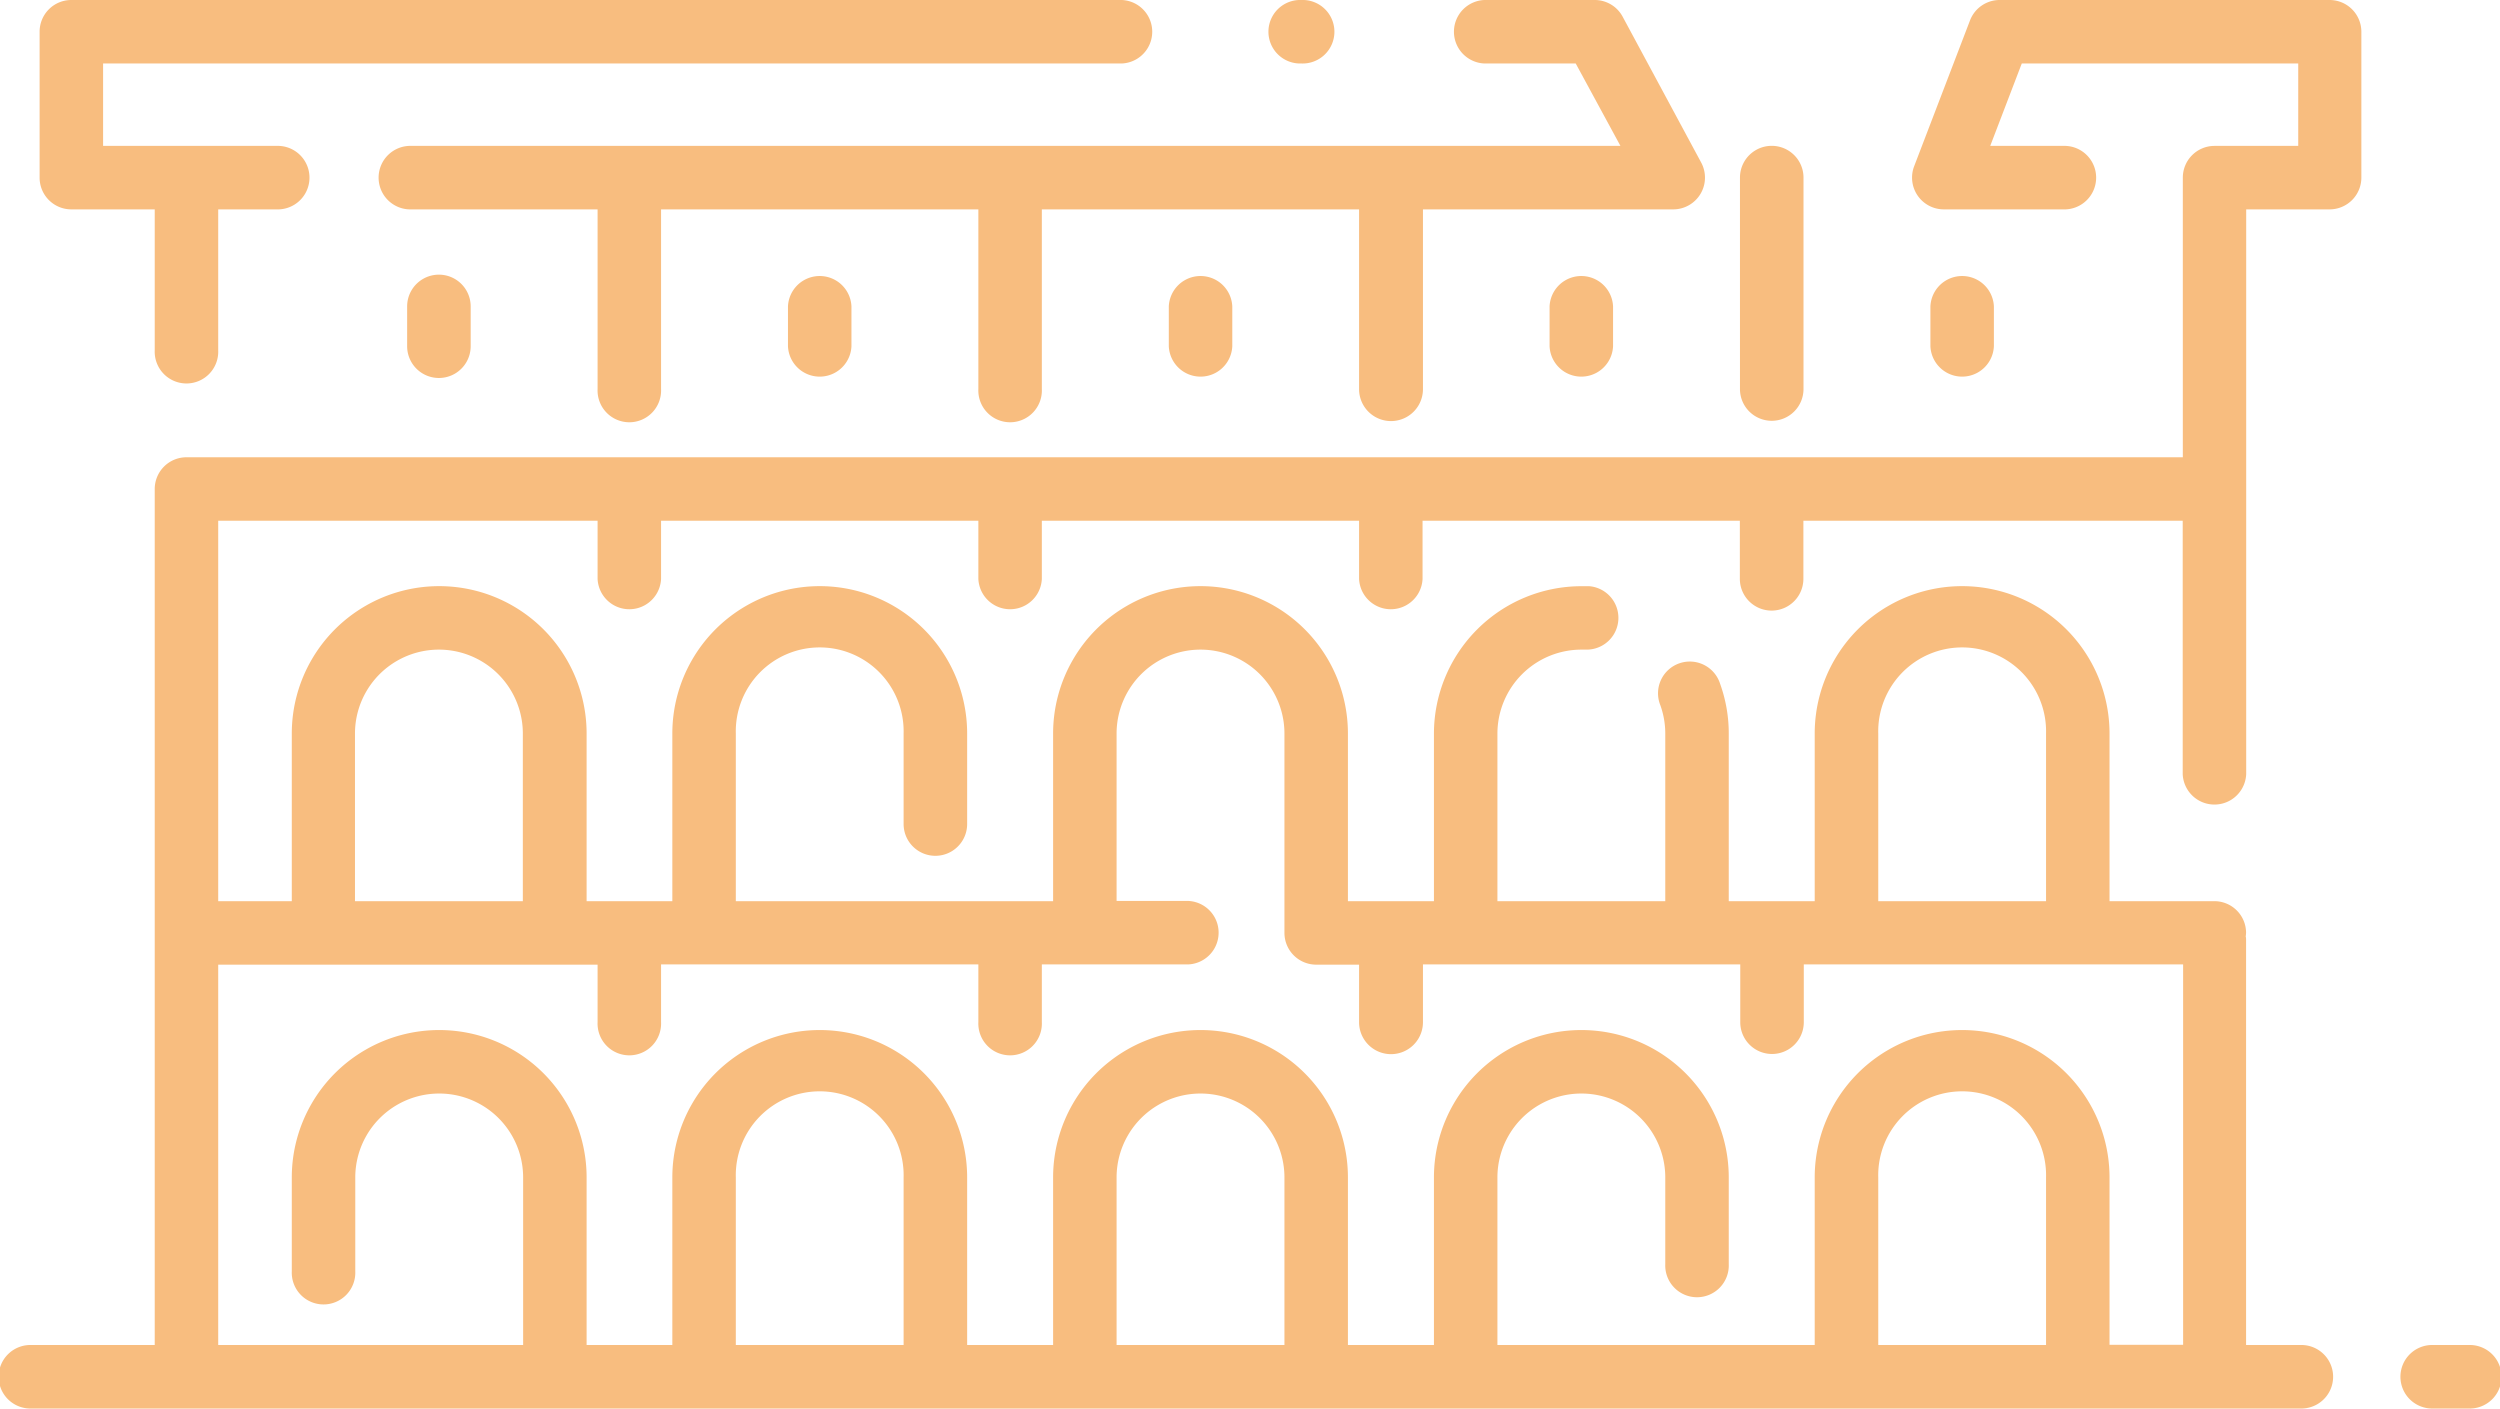 <?xml version="1.0" ?><svg viewBox="0 0 430.44 242.51" xmlns="http://www.w3.org/2000/svg" fill="#F8BD7F"><title/><g data-name="Layer 2" id="Layer_2"><g data-name="colosseum, coliseum, landmark, rome, architecture, roman, arena, gladiator, stadium" id="colosseum_coliseum_landmark_rome_architecture_roman_arena_gladiator_stadium"><path d="M425,231.58h-6a5.47,5.47,0,1,0,0,10.93h6a5.47,5.47,0,1,0,0-10.93Z"/><path d="M305.05,72.45A5.47,5.47,0,0,0,310.52,67V30.58a5.47,5.47,0,0,0-10.94,0V67A5.47,5.47,0,0,0,305.05,72.45Z"/><path d="M70.1,52.76v6.85a5.47,5.47,0,0,0,10.94,0V52.76a5.47,5.47,0,0,0-10.94,0Z"/><path d="M135.67,52.76v6.85a5.47,5.47,0,0,0,10.93,0V52.76a5.47,5.47,0,0,0-10.93,0Z"/><path d="M201.24,52.76v6.85a5.47,5.47,0,0,0,10.93,0V52.76a5.47,5.47,0,0,0-10.93,0Z"/><path d="M266.8,52.76v6.85a5.47,5.47,0,0,0,10.93,0V52.76a5.47,5.47,0,0,0-10.93,0Z"/><path d="M343.3,59.61V52.76a5.47,5.47,0,0,0-10.93,0v6.85a5.47,5.47,0,0,0,10.93,0Z"/><path d="M12.28,36.05H26.64V60.32a5.47,5.47,0,1,0,10.93,0V36.05H48.05a5.47,5.47,0,0,0,0-10.93H17.75V10.93h175.4a5.47,5.47,0,0,0,0-10.93H12.28A5.46,5.46,0,0,0,6.82,5.47V30.58A5.46,5.46,0,0,0,12.28,36.05Z"/><path d="M223.63,10.93h.42a5.47,5.47,0,1,0,0-10.93h-.42a5.47,5.47,0,0,0,0,10.93Z"/><path d="M70.89,25.12a5.47,5.47,0,1,0,0,10.93h32V67a5.47,5.47,0,1,0,10.93,0V36.05h54.63V67a5.47,5.47,0,1,0,10.93,0V36.05H234V67A5.47,5.47,0,1,0,245,67V36.05H288.1A5.47,5.47,0,0,0,292.91,28L279.38,2.87A5.46,5.46,0,0,0,274.57,0h-19a5.47,5.47,0,0,0,0,10.93H271.3L279,25.12Z"/><path d="M401.12,0H344.29a5.47,5.47,0,0,0-5.1,3.51l-9.62,25.12a5.47,5.47,0,0,0,5.1,7.42h21a5.47,5.47,0,0,0,0-10.93h-13l5.43-14.19h47.6V25.12H381.29a5.46,5.46,0,0,0-5.46,5.46V78.73H32.11a5.47,5.47,0,0,0-5.47,5.47c0,.1,0,.19,0,.28s0,.19,0,.29V231.58H5.47a5.47,5.47,0,1,0,0,10.93h391a5.47,5.47,0,0,0,0-10.93h-9.75V161.86c0-.21,0-.41-.06-.62a5.92,5.92,0,0,0,.06-.62,5.46,5.46,0,0,0-5.47-5.46H363.21V126.3a25.38,25.38,0,0,0-50.76,0v28.86h-14.8V126.3a25.21,25.21,0,0,0-1.49-8.57,5.47,5.47,0,1,0-10.29,3.69,14.44,14.44,0,0,1,.85,4.88v28.86h-28.9V126.3a14.47,14.47,0,0,1,14.45-14.45q.39,0,.78,0a5.47,5.47,0,0,0,.58-10.92c-.45,0-.91,0-1.36,0a25.41,25.41,0,0,0-25.38,25.38v28.86H232.08V126.3a25.38,25.38,0,0,0-50.76,0v28.86H126.69V126.3a14.45,14.45,0,1,1,28.89,0v15.58a5.47,5.47,0,0,0,10.94,0V126.3a25.38,25.38,0,1,0-50.76,0v28.86H101V126.3a25.38,25.38,0,0,0-50.76,0v28.86H37.57V89.66h65.32v10a5.47,5.47,0,0,0,10.93,0v-10h54.63v10a5.47,5.47,0,0,0,10.93,0v-10H234v10a5.47,5.47,0,0,0,10.93,0v-10h54.63v10a5.47,5.47,0,0,0,10.94,0v-10h65.31v43.63a5.47,5.47,0,0,0,10.93,0V36.05h14.36a5.47,5.47,0,0,0,5.47-5.47V5.47A5.47,5.47,0,0,0,401.12,0ZM155.58,231.58H126.69V202.73a14.45,14.45,0,1,1,28.89,0Zm65.57,0h-28.9V202.73a14.45,14.45,0,0,1,28.9,0Zm131.13,0H323.39V202.73a14.45,14.45,0,1,1,28.89,0ZM323.39,126.3a14.45,14.45,0,1,1,28.89,0v28.86H323.39Zm-262.27,0a14.45,14.45,0,0,1,28.9,0v28.86H61.12Zm41.77,39.79V176a5.47,5.47,0,1,0,10.93,0v-9.95h54.63V176a5.47,5.47,0,1,0,10.93,0v-9.95h25.2a5.47,5.47,0,0,0,0-10.93H192.25V126.3a14.45,14.45,0,0,1,28.9,0v34.32a5.47,5.47,0,0,0,5.46,5.47H234V176A5.47,5.47,0,1,0,245,176v-9.95h54.63V176a5.47,5.47,0,1,0,10.94,0v-9.95h65.31v65.49H363.21V202.73a25.38,25.38,0,1,0-50.76,0v28.85H257.82V202.73a14.45,14.45,0,0,1,28.9,0v14.92a5.47,5.47,0,1,0,10.93,0V202.73a25.38,25.38,0,0,0-50.76,0v28.85H232.08V202.73a25.38,25.38,0,0,0-50.76,0v28.85h-14.8V202.73a25.38,25.38,0,1,0-50.76,0v28.85H101V202.73a25.38,25.38,0,0,0-50.76,0v16.16a5.47,5.47,0,1,0,10.93,0V202.73a14.45,14.45,0,0,1,28.9,0v28.85H37.57V166.09Z"/></g></g></svg>